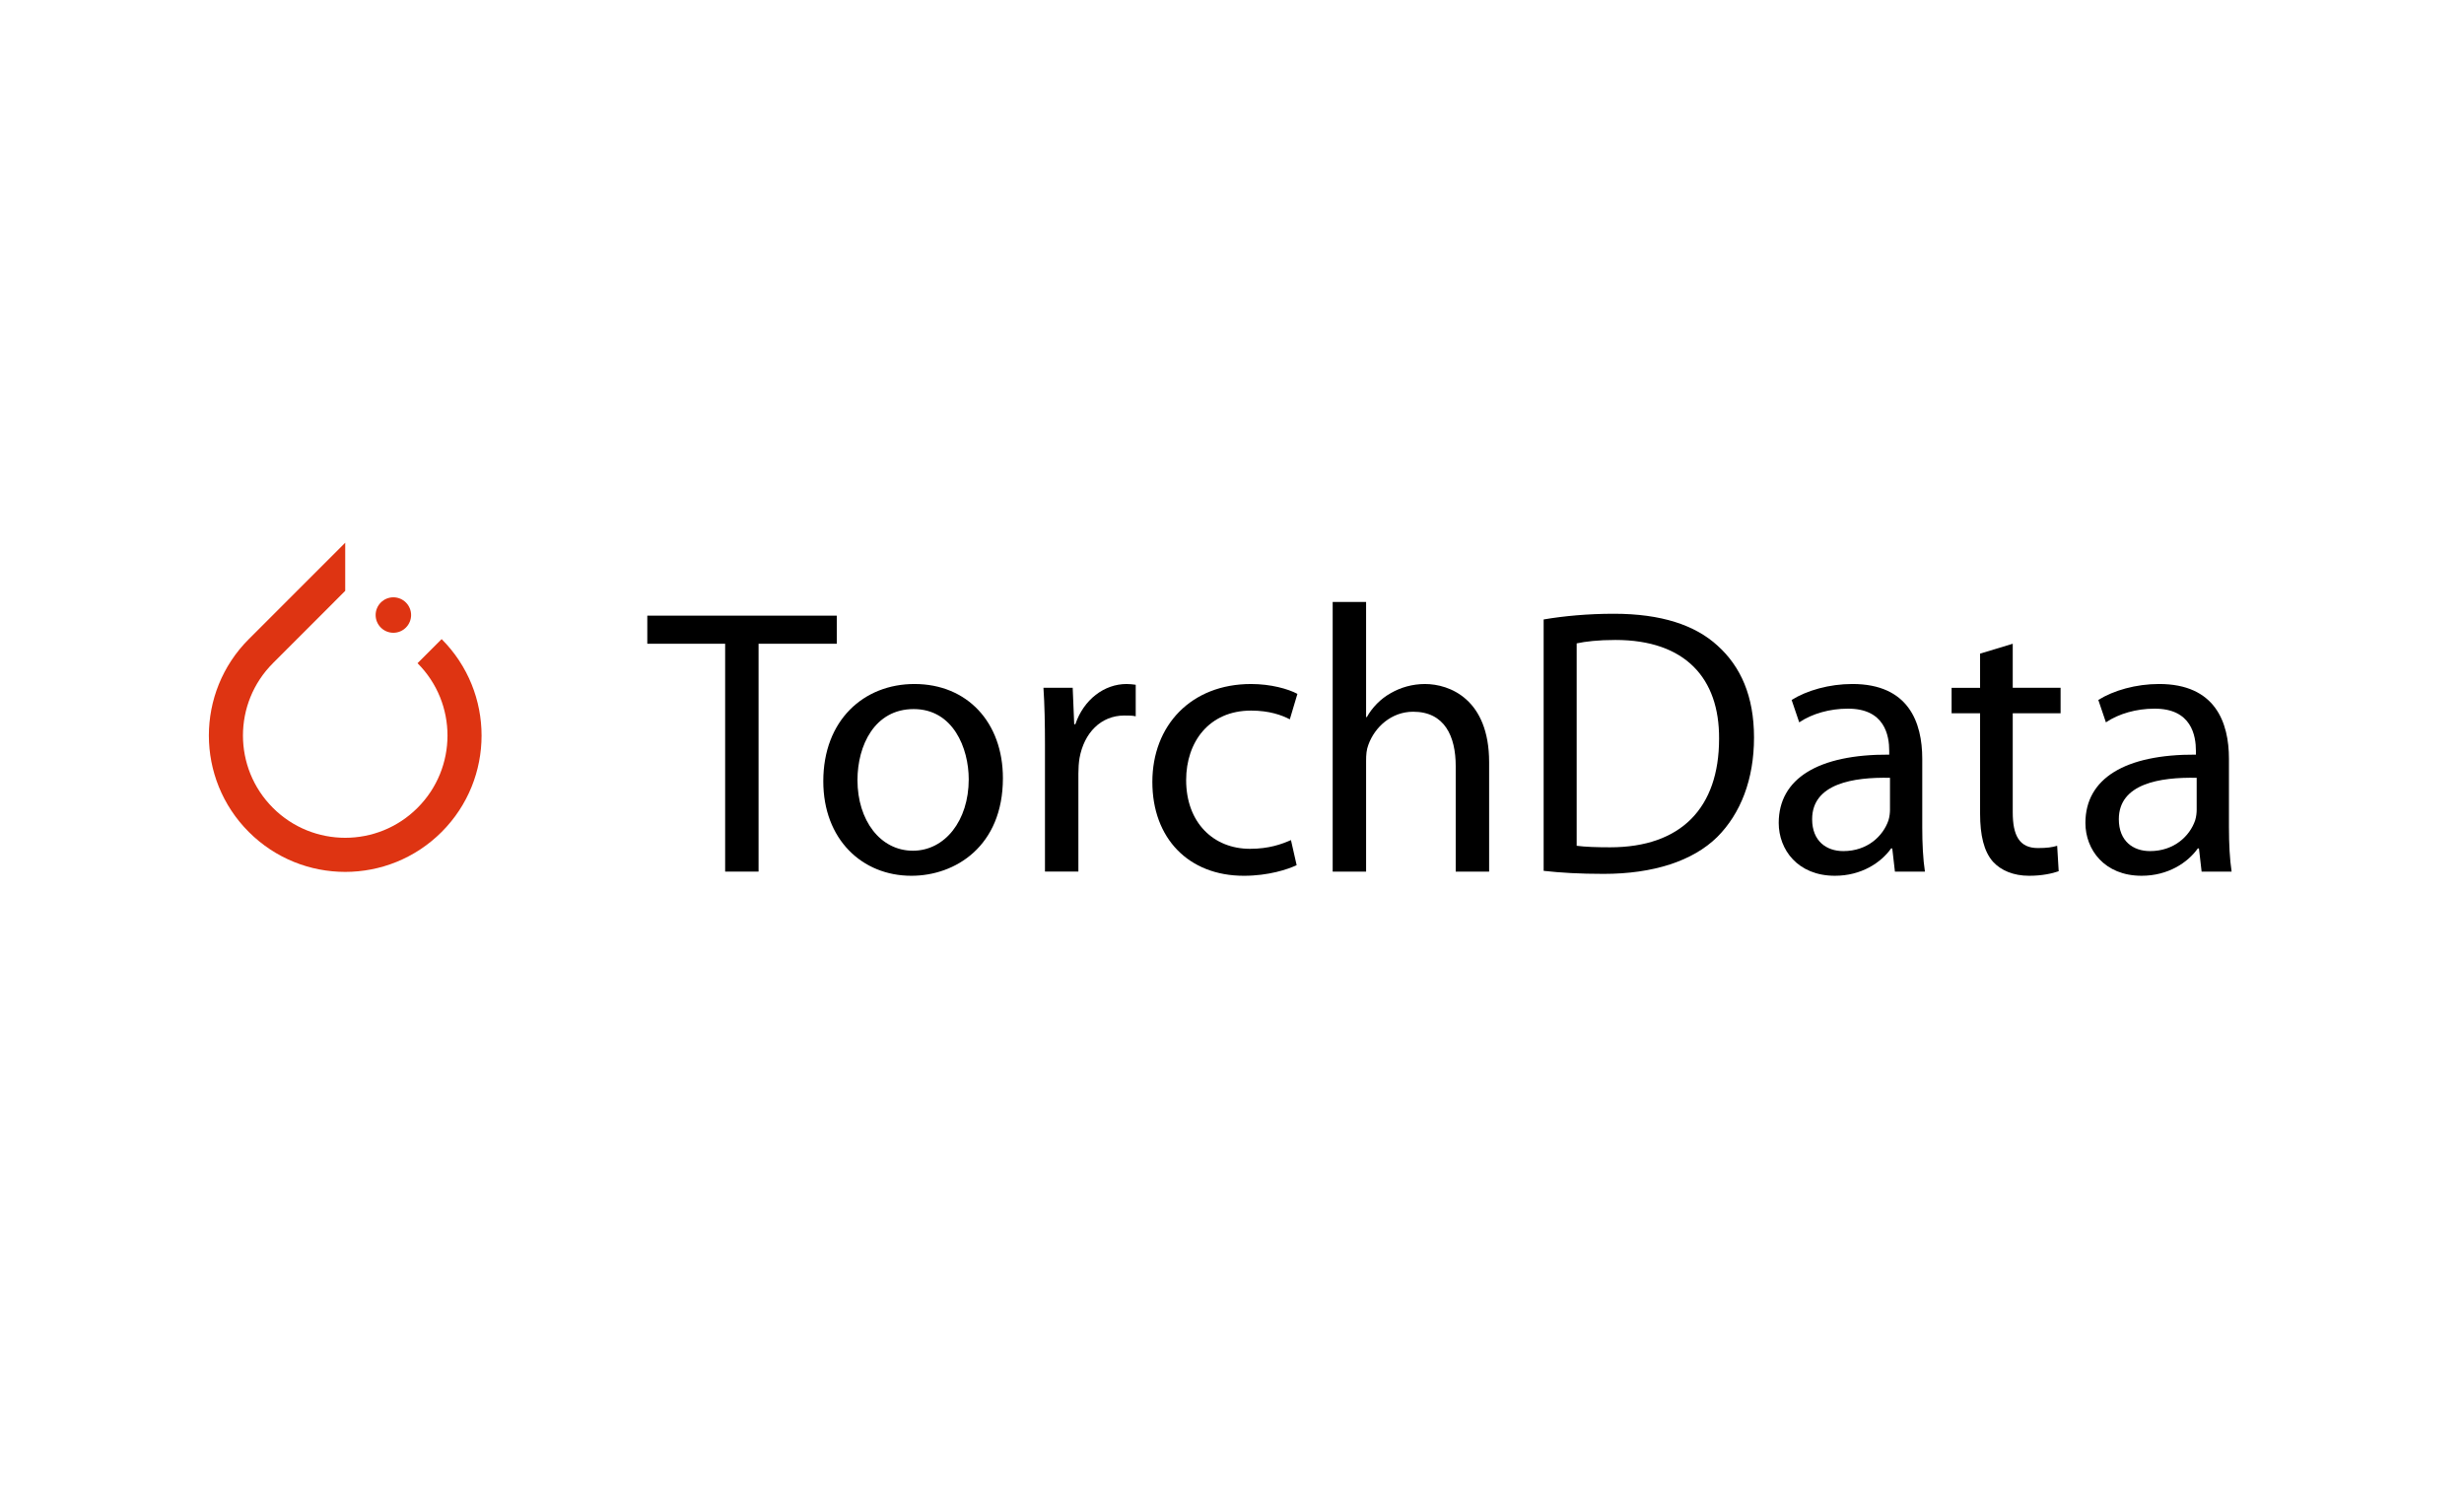 <?xml version="1.0" encoding="UTF-8"?>
<svg id="Layer_1" xmlns="http://www.w3.org/2000/svg" version="1.1" viewBox="0 0 400 245">
  <!-- Generator: Adobe Illustrator 29.1.0, SVG Export Plug-In . SVG Version: 2.1.0 Build 142)  -->
  <defs>
    <style>
      .st0 {
        fill: #de3412;
      }
    </style>
  </defs>
  <g>
    <path class="st0" d="M71.693,103.749l-3.912,3.912c6.485,6.485,6.485,16.995,0,23.477-6.481,6.485-16.995,6.485-23.477,0-6.485-6.481-6.485-16.995,0-23.477h-.004l10.341-10.345,1.396-1.396h.004v-7.821l-15.652,15.652c-8.644,8.644-8.644,22.66,0,31.305,8.644,8.644,22.66,8.644,31.305,0,8.644-8.644,8.644-22.66,0-31.305"/>
    <path class="st0" d="M65.893,101.876c1.125-1.125,1.125-2.945,0-4.07-1.125-1.125-2.945-1.125-4.07,0s-1.125,2.945,0,4.07,2.945,1.125,4.07,0"/>
  </g>
  <g>
    <path d="M117.718,104.502h-12.637v-4.562h30.761v4.562h-12.699v36.987h-5.425v-36.987Z"/>
    <path d="M162.81,126.324c0,11.035-7.706,15.843-14.857,15.843-8.014,0-14.302-5.918-14.302-15.35,0-9.925,6.596-15.781,14.795-15.781,8.569,0,14.364,6.227,14.364,15.288ZM139.2,126.633c0,6.534,3.699,11.466,9,11.466,5.178,0,9.062-4.87,9.062-11.589,0-5.056-2.527-11.405-8.938-11.405-6.35,0-9.124,5.918-9.124,11.528Z"/>
    <path d="M169.638,120.961c0-3.514-.062-6.534-.247-9.308h4.747l.246,5.918h.185c1.356-4.008,4.685-6.535,8.322-6.535.555,0,.986.062,1.479.123v5.117c-.555-.123-1.11-.123-1.849-.123-3.822,0-6.535,2.835-7.274,6.904-.123.739-.185,1.664-.185,2.527v15.904h-5.425v-20.528Z"/>
    <path d="M210.495,140.441c-1.417.678-4.562,1.726-8.568,1.726-9,0-14.856-6.103-14.856-15.227,0-9.185,6.288-15.904,16.027-15.904,3.206,0,6.042.802,7.521,1.604l-1.233,4.13c-1.294-.679-3.329-1.418-6.288-1.418-6.842,0-10.541,5.116-10.541,11.281,0,6.904,4.438,11.157,10.356,11.157,3.082,0,5.116-.739,6.658-1.417l.924,4.068Z"/>
    <path d="M216.344,97.721h5.425v18.679h.124c.863-1.541,2.219-2.959,3.883-3.884,1.603-.925,3.514-1.479,5.548-1.479,4.007,0,10.418,2.466,10.418,12.699v17.754h-5.425v-17.138c0-4.808-1.788-8.815-6.904-8.815-3.514,0-6.226,2.466-7.274,5.363-.309.802-.37,1.604-.37,2.59v18h-5.425v-43.769Z"/>
    <path d="M250.592,100.557c3.267-.555,7.151-.925,11.404-.925,7.706,0,13.192,1.85,16.829,5.179,3.761,3.39,5.918,8.198,5.918,14.918,0,6.781-2.157,12.329-5.979,16.151-3.945,3.883-10.356,5.979-18.432,5.979-3.884,0-7.028-.186-9.74-.493v-40.81ZM255.955,137.298c1.356.185,3.329.246,5.425.246,11.527,0,17.692-6.411,17.692-17.631.062-9.802-5.487-16.027-16.83-16.027-2.774,0-4.87.246-6.288.555v32.857Z"/>
    <path d="M312.055,134.339c0,2.589.124,5.116.432,7.15h-4.87l-.431-3.761h-.185c-1.665,2.343-4.87,4.438-9.124,4.438-6.042,0-9.124-4.253-9.124-8.568,0-7.213,6.411-11.158,17.939-11.096v-.617c0-2.404-.678-6.904-6.781-6.843-2.836,0-5.733.802-7.829,2.22l-1.233-3.637c2.466-1.542,6.103-2.59,9.863-2.59,9.124,0,11.343,6.227,11.343,12.145v11.158ZM306.815,126.263c-5.918-.123-12.637.925-12.637,6.72,0,3.575,2.342,5.178,5.055,5.178,3.945,0,6.473-2.466,7.336-4.993.185-.616.247-1.232.247-1.726v-5.179Z"/>
    <path d="M326.744,104.502v7.151h7.767v4.13h-7.767v16.089c0,3.699,1.048,5.795,4.068,5.795,1.479,0,2.343-.123,3.144-.369l.247,4.13c-1.048.37-2.712.739-4.808.739-2.528,0-4.562-.862-5.856-2.28-1.479-1.665-2.096-4.315-2.096-7.829v-16.274h-4.624v-4.13h4.624v-5.549l5.302-1.603Z"/>
    <path d="M361.843,134.339c0,2.589.124,5.116.432,7.15h-4.87l-.432-3.761h-.185c-1.665,2.343-4.87,4.438-9.124,4.438-6.042,0-9.124-4.253-9.124-8.568,0-7.213,6.411-11.158,17.938-11.096v-.617c0-2.404-.678-6.904-6.781-6.843-2.835,0-5.733.802-7.829,2.22l-1.233-3.637c2.466-1.542,6.103-2.59,9.863-2.59,9.124,0,11.343,6.227,11.343,12.145v11.158ZM356.603,126.263c-5.918-.123-12.637.925-12.637,6.72,0,3.575,2.342,5.178,5.055,5.178,3.945,0,6.473-2.466,7.336-4.993.185-.616.247-1.232.247-1.726v-5.179Z"/>
  </g>
</svg>